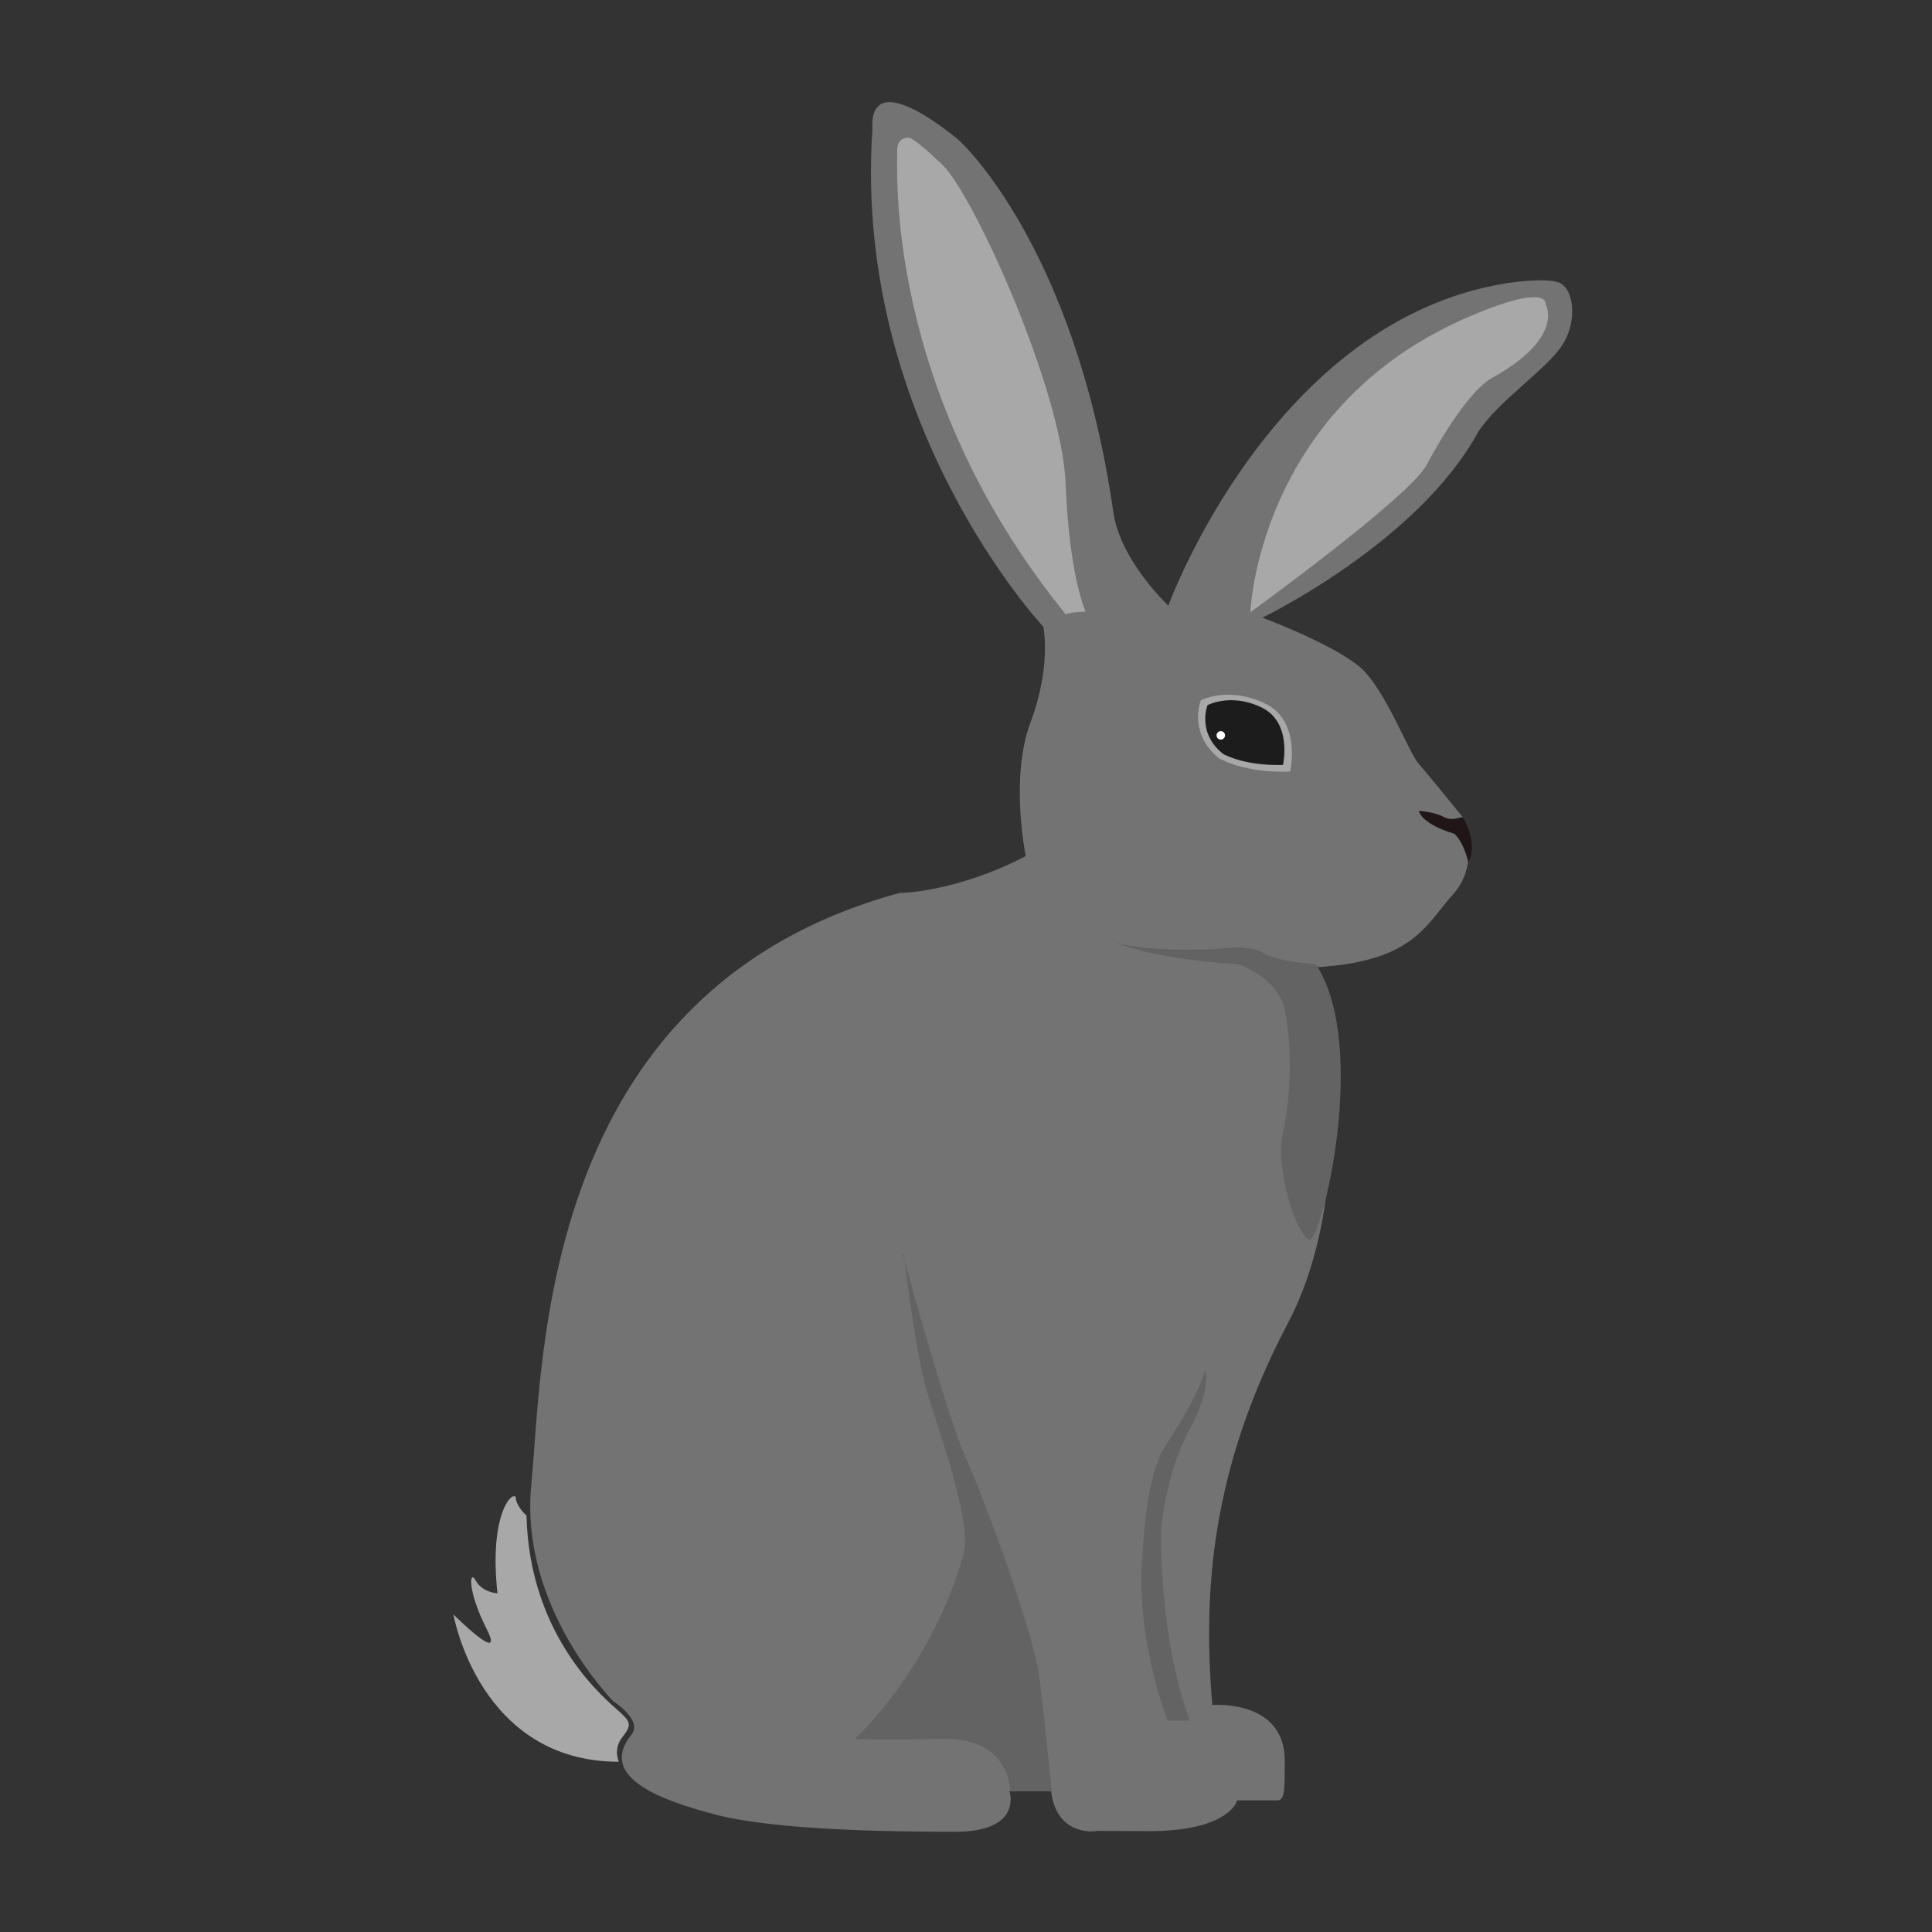 <?xml version="1.0" encoding="UTF-8"?>
<svg id="Where_is_found" data-name="Where is found" xmlns="http://www.w3.org/2000/svg" viewBox="0 0 32 32">
  <rect x="0" y="0" width="32" height="32" fill="#333333" stroke="none"/>
  <defs>
    <style>
      .cls-1 {
        fill: #fff;
      }

      .cls-2 {
        fill: #737373;
      }

      .cls-3 {
        fill: #a8a8a8;
      }

      .cls-4 {
        fill: #201617;
      }

      .cls-5 {
        fill: #1c1c1c;
      }

      .cls-6 {
        fill: #636363;
      }
    </style>
  </defs>
  <g id="ic_hare">
    <path class="cls-2" d="m19.36,10.01s1.72-4.71,5.6-5.32c0,0,.62-.1.86-.01s.32.62.06,1.03-1.07.93-1.4,1.45c-1,1.83-3.57,3.07-3.57,3.07,0,0,1.28.48,1.67.87s.76,1.37.91,1.54.75.91.75.91c0,0,.29.75-.17,1.26s-.65,1.11-2.26,1.21c0,0,.79,3.49-.48,5.9s-1.41,4.45-1.25,6.32c0,0,1.19-.1,1.2.91,0,.52,0,.67-.13.67h-.66s-.11.52-1.52.51-.79,0-.79,0c0,0-.68.11-.77-.66h-.69s.23.67-.9.67-2.98-.03-3.95-.28-1.97-.64-1.41-1.33c.19-.24-.3-.55-.3-.55,0,0-1.56-1.56-1.36-3.59s.11-8.17,6.1-9.8c0,0,.91,0,2.09-.61,0,0-.27-1.29.08-2.22s.21-1.58.21-1.58c0,0-3.16-3.37-2.83-8.24-.06-1.11,1.44.19,1.44.19,0,0,1.91,1.72,2.55,6.15.11.8.91,1.55.91,1.55"/>
    <path class="cls-3" d="m8.55,24.82c-.03-.17-.46.21-.31,1.57,0,0-.25-.01-.36-.21s-.14.17.18.8-.55-.24-.55-.24c0,0,.42,2.44,2.74,2.44,0,0-.1-.21.06-.41s.13-.25-.04-.41-1.5-1.18-1.55-3.26c0,0-.15-.12-.18-.29Z"/>
    <path class="cls-6" d="m14.95,20.76s.72,2.66,1.04,3.37c.32.71,1.14,2.93,1.23,3.68s.2,1.86.2,1.86h-.69s.02-.89-1.12-.87-1.45,0-1.45,0c0,0,1.26-1.14,1.8-3.06.15-.57-.48-2.22-.62-2.74-.16-.57-.31-1.71-.37-2.22Z"/>
    <path class="cls-6" d="m19.96,22.68s.13.28-.26,1-.47,1.65-.47,1.65c0,0-.04,1.81.48,3.17h-.37s-.49-1.24-.43-2.53.23-1.66.3-1.85.54-.77.76-1.44Z"/>
    <path class="cls-6" d="m21.78,15.97s-.62-.04-.86-.19-.8-.06-.8-.06c0,0-1.48.08-1.84-.21,0,0,.46.35,2.22.46,0,0,.66.2.78.76s.11,1.4-.03,2.02.24,1.75.44,1.78.99-3.2.11-4.55Z"/>
    <path class="cls-4" d="m23.49,13.43s.25.01.42.1.3-.03.33.02.24.46.08.73c0,0-.07-.32-.23-.47,0,0-.52-.14-.59-.38Z"/>
    <path class="cls-3" d="m21.37,12.77s.19-.83-.42-1.12-1.06-.05-1.06-.05c0,0-.23.57.34.99-.11-.1.25.22,1.13.19Z"/>
    <path class="cls-5" d="m21.25,12.67s.16-.7-.35-.95-.9-.04-.9-.04c0,0-.19.48.29.83-.1-.08.21.18.96.16Z"/>
    <circle class="cls-1" cx="20.22" cy="12.18" r=".07"/>
    <path class="cls-3" d="m20.71,10.14s.12-3.33,3.52-4.85c1.45-.64,1.37-.25,1.37-.25,0,0,.33.55-.89,1.22-.34.19-.8.91-1.08,1.44s-2.92,2.44-2.92,2.44Z"/>
    <path class="cls-3" d="m17.64,10.18s.07-.04.34-.05c0,0-.27-.58-.33-2.12s-1.52-4.78-2.04-5.28-.57-.45-.57-.45c0,0-.19-.01-.18.23s-.24,3.92,2.78,7.65Z"/>
  </g>
</svg>